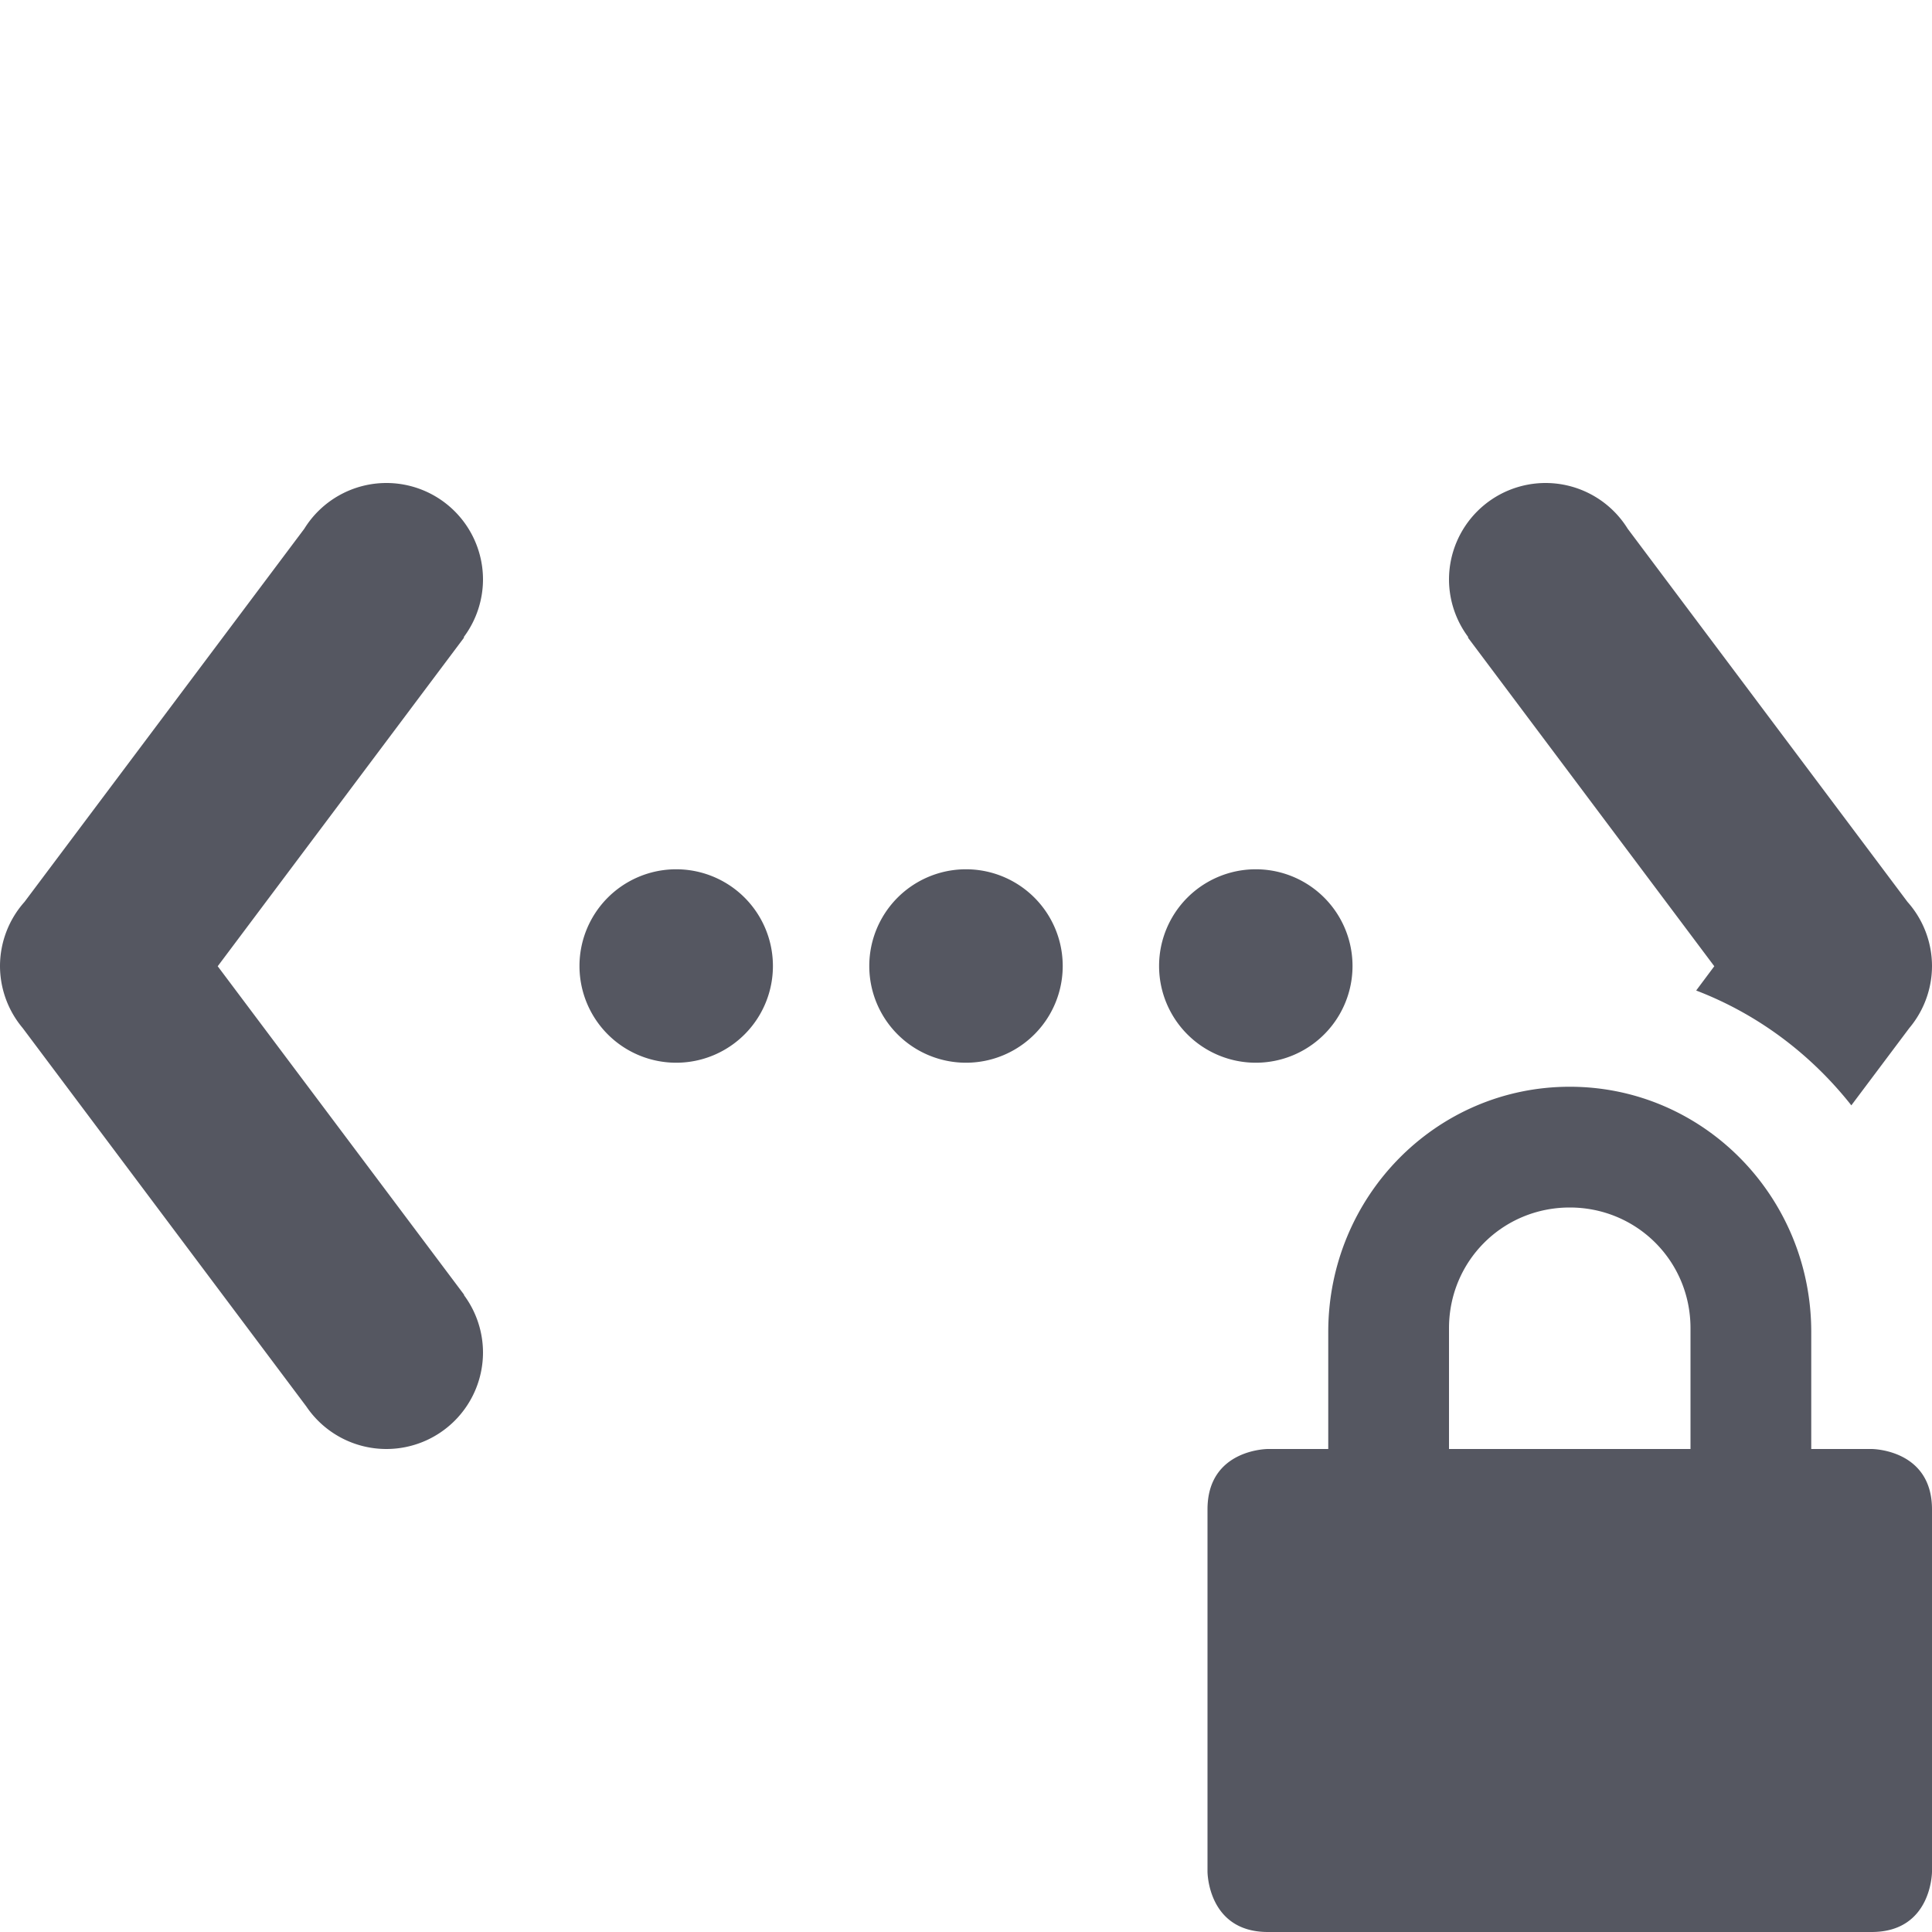 <?xml version="1.0" encoding="UTF-8" standalone="no"?>
<svg
   xmlns:dc="http://purl.org/dc/elements/1.1/"
   xmlns:cc="http://creativecommons.org/ns#"
   xmlns:rdf="http://www.w3.org/1999/02/22-rdf-syntax-ns#"
   xmlns:svg="http://www.w3.org/2000/svg"
   xmlns="http://www.w3.org/2000/svg"
   id="svg6"
   version="1.1"
   width="16"
   height="16">
  <defs
     id="defs10" />
  <path
     id="path4-1-2"
     d="M 3.201 4 A 0.8 0.8 0 0 0 2.52 4.379 L 0.203 7.469 A 0.8 0.8 0 0 0 0 7.998 A 0.8 0.8 0 0 0 0.164 8.484 A 0.8 0.8 0 0 0 0.188 8.514 L 2.537 11.648 A 0.8 0.8 0 0 0 3.199 12 A 0.8 0.8 0 0 0 4 11.201 A 0.8 0.8 0 0 0 3.842 10.725 L 3.844 10.723 L 1.803 8.002 L 3.844 5.279 L 3.84 5.277 A 0.8 0.8 0 0 0 4 4.801 A 0.8 0.8 0 0 0 3.201 4 z M 12.799 4 A 0.8 0.8 0 0 0 12 4.801 A 0.8 0.8 0 0 0 12.16 5.277 L 12.156 5.279 L 14.197 8.002 L 14.047 8.203 C 14.558 8.399 14.997 8.73 15.332 9.154 L 15.812 8.514 A 0.8 0.8 0 0 0 15.836 8.484 A 0.8 0.8 0 0 0 16 7.998 A 0.8 0.8 0 0 0 15.797 7.469 L 13.48 4.379 A 0.8 0.8 0 0 0 12.799 4 z M 5.6 7.199 A 0.801 0.801 0 0 0 5.6 8.801 A 0.801 0.801 0 0 0 5.6 7.199 z M 8 7.199 A 0.801 0.801 0 0 0 8 8.801 A 0.801 0.801 0 0 0 8 7.199 z M 10.4 7.199 A 0.801 0.801 0 0 0 10.4 8.801 A 0.801 0.801 0 0 0 10.4 7.199 z M 13 9 C 11.892 9 11 9.91 11 11.031 L 11 12 L 10.5 12 C 10.5 12 10 12 10 12.5 L 10 15.5 C 10 15.5 10 16 10.5 16 L 15.5 16 C 16 16 16 15.5 16 15.5 L 16 12.5 C 16 12 15.5 12 15.5 12 L 15 12 L 15 11.031 C 15 9.911 14.108 9 13 9 z M 13 10 C 13.554 10 14 10.442 14 11 L 14 12 L 12 12 L 12 11 C 12 10.442 12.446 10 13 10 z "
     style="opacity:1;vector-effect:none;fill:#555761;fill-opacity:1;stroke-width:1;stroke-linecap:butt;stroke-linejoin:miter;stroke-miterlimit:4;stroke-dasharray:none;stroke-dashoffset:0;stroke-opacity:1" />
</svg>
